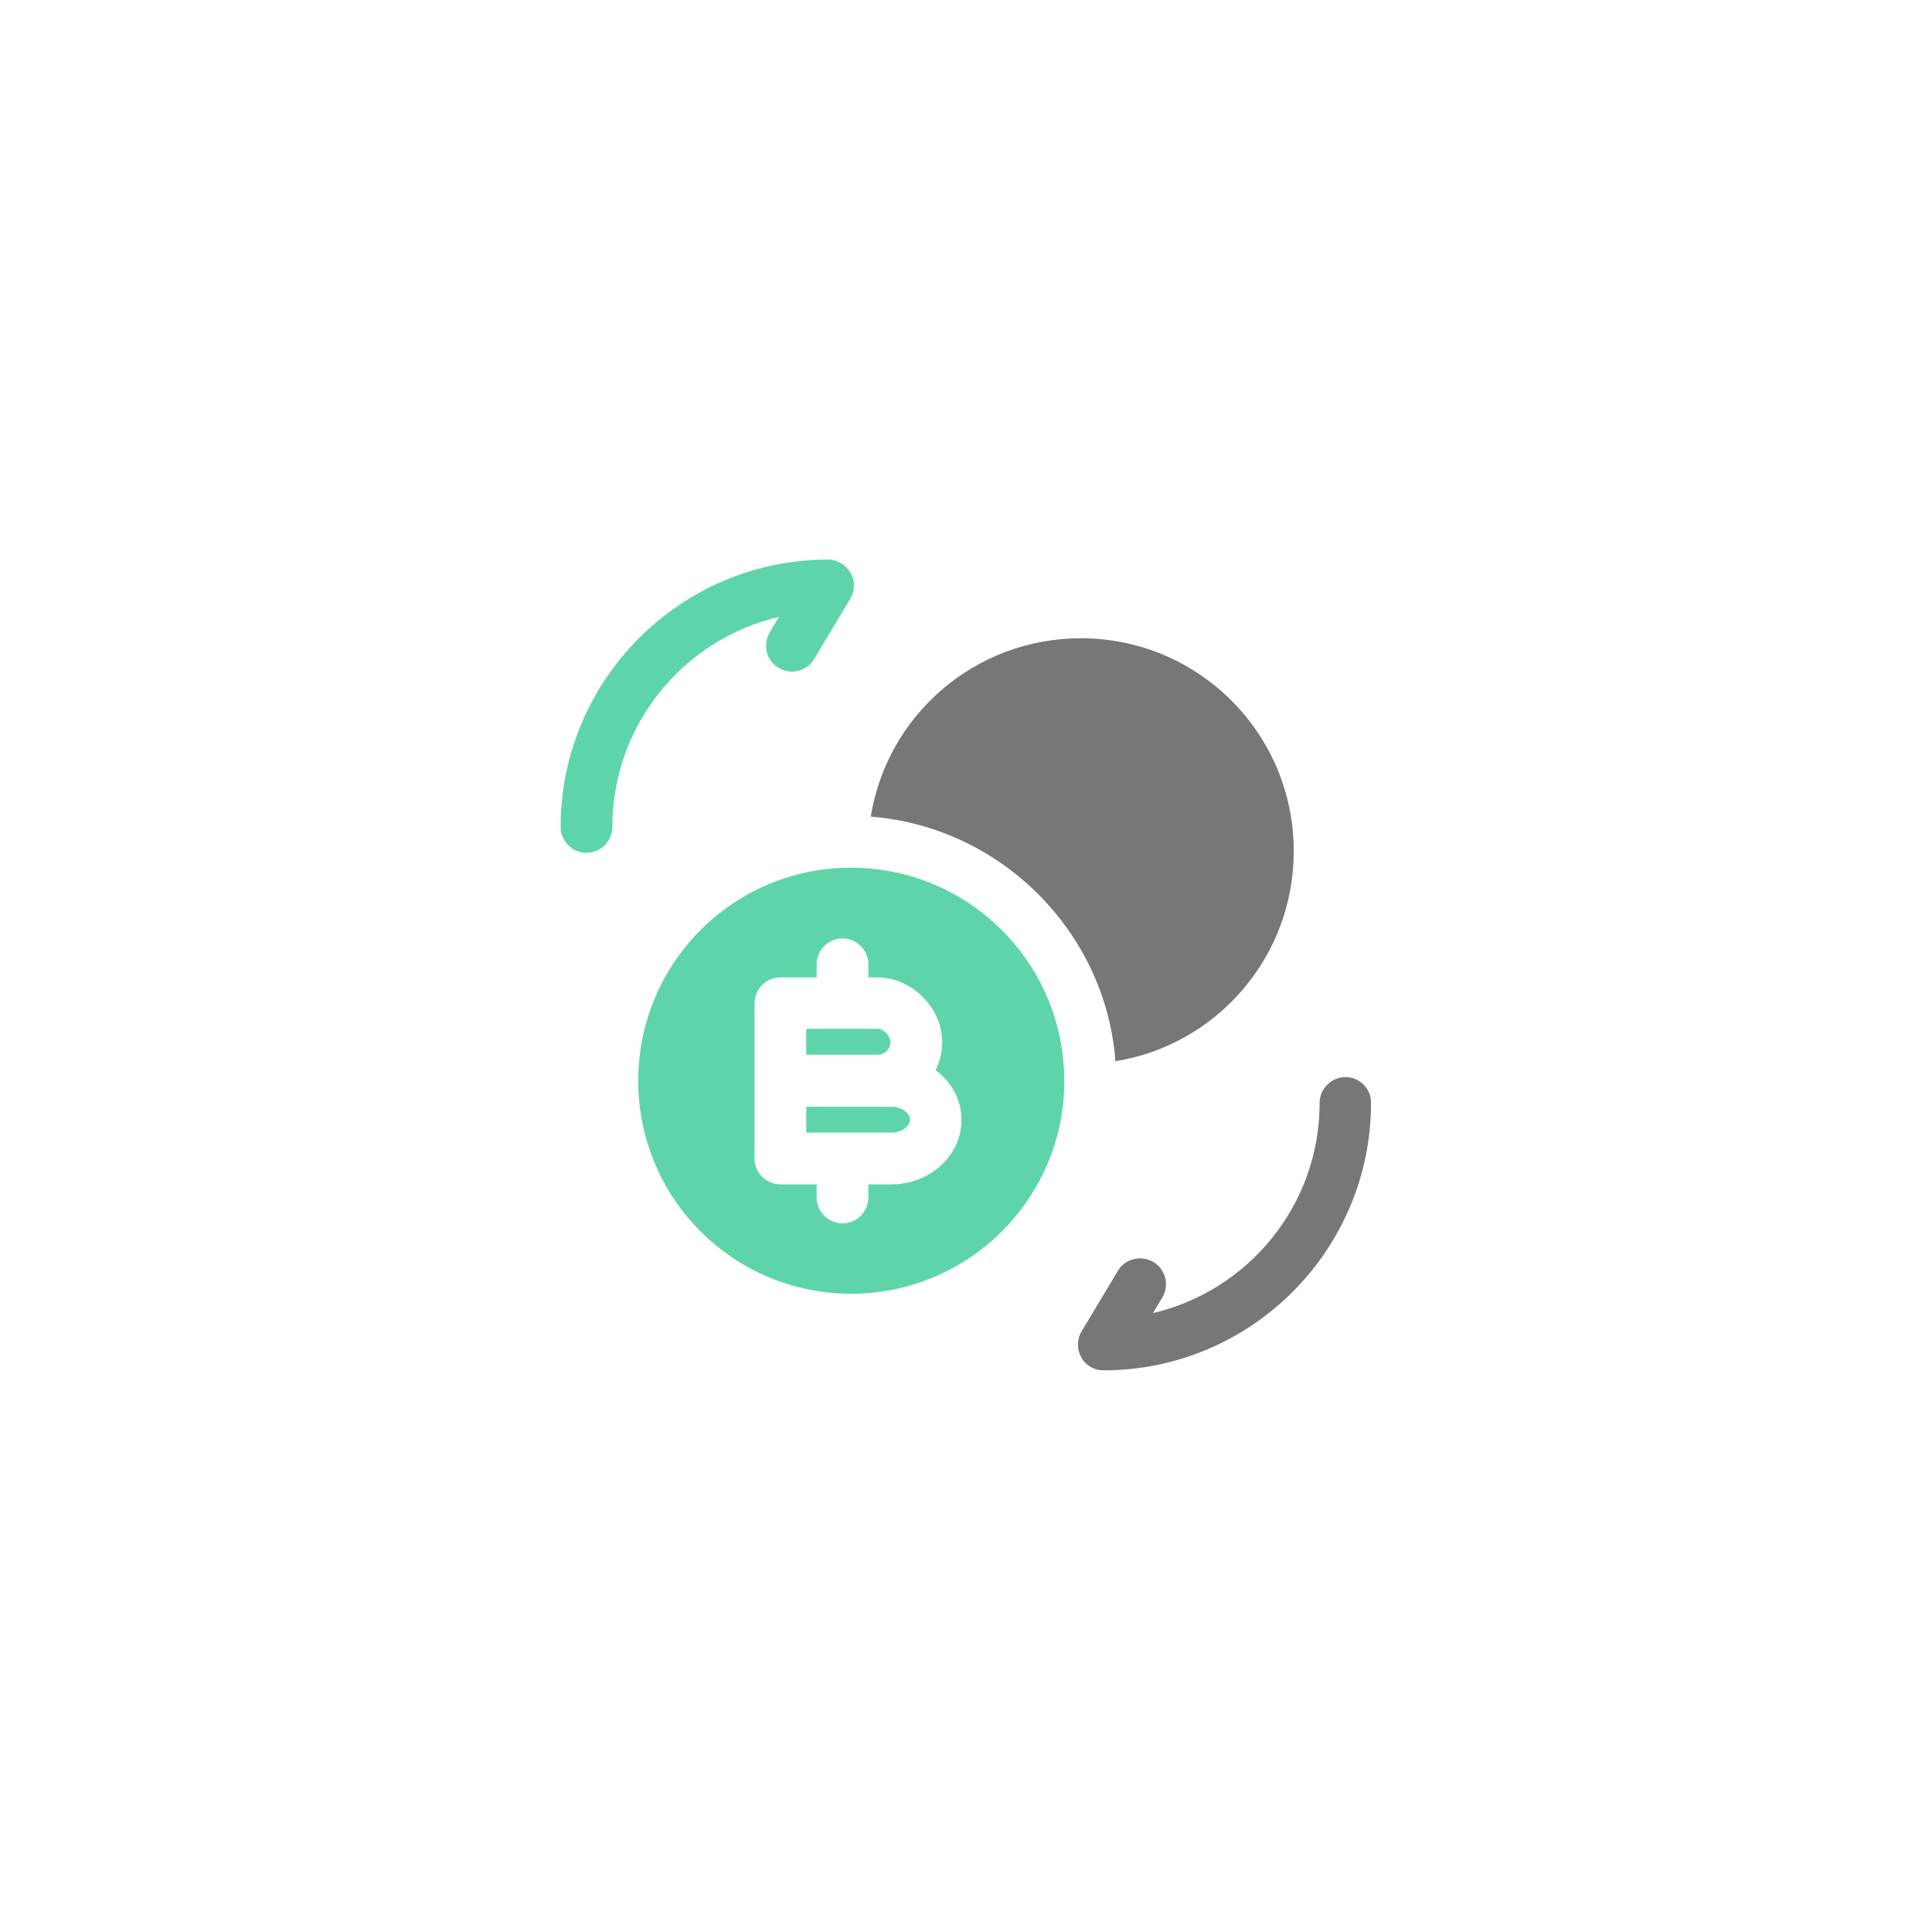 <svg width="56" height="56" viewBox="0 0 56 56" fill="none" xmlns="http://www.w3.org/2000/svg">
<g filter="url(#filter0_d_217_9483)">
<path d="M39 26.22C38.59 26.22 38.25 26.56 38.25 26.97C38.25 29.93 36.19 32.41 33.42 33.06L33.69 32.61C33.9 32.25 33.79 31.79 33.43 31.58C33.08 31.37 32.61 31.48 32.4 31.84L31.35 33.59C31.21 33.82 31.21 34.11 31.34 34.34C31.47 34.58 31.72 34.72 31.99 34.72C36.26 34.72 39.74 31.24 39.74 26.97C39.75 26.56 39.41 26.22 39 26.22Z" fill="#777777"/>
<path d="M24 11.22C19.73 11.22 16.25 14.7 16.25 18.97C16.25 19.38 16.59 19.72 17 19.72C17.41 19.72 17.75 19.38 17.75 18.97C17.75 16.01 19.81 13.53 22.58 12.88L22.31 13.33C22.1 13.69 22.21 14.15 22.57 14.36C22.92 14.57 23.39 14.46 23.6 14.1L24.65 12.35C24.78 12.12 24.79 11.84 24.65 11.6C24.52 11.37 24.27 11.22 24 11.22Z" fill="#5ED5A8"/>
<path d="M37.5 19.67C37.5 22.75 35.26 25.29 32.33 25.76C32.33 25.75 32.33 25.75 32.33 25.74C32.04 22.01 29.02 18.97 25.24 18.67C25.71 15.74 28.25 13.5 31.33 13.5C34.74 13.5 37.5 16.26 37.5 19.67Z" fill="#777777"/>
<path d="M25.809 25.2C25.809 25.05 25.639 24.82 25.429 24.82H23.369V25.57H25.429C25.639 25.58 25.809 25.41 25.809 25.2Z" fill="#5ED5A8"/>
<path d="M25.829 27.08H25.429H23.369V27.83H25.839C26.159 27.83 26.379 27.63 26.379 27.45C26.379 27.27 26.149 27.08 25.829 27.08Z" fill="#5ED5A8"/>
<path d="M30.83 25.85C30.6 22.82 28.18 20.4 25.15 20.17C24.99 20.16 24.84 20.15 24.67 20.15C21.26 20.15 18.5 22.91 18.5 26.33C18.5 29.74 21.26 32.5 24.67 32.5C28.08 32.5 30.85 29.74 30.85 26.33C30.85 26.16 30.84 26.01 30.83 25.85ZM25.83 29.33H25.17V29.71C25.17 30.12 24.83 30.46 24.42 30.46C24.01 30.46 23.67 30.12 23.67 29.71V29.33H22.62C22.21 29.33 21.87 28.99 21.87 28.58V26.33V24.08C21.87 23.67 22.21 23.33 22.62 23.33H23.67V22.95C23.67 22.54 24.01 22.2 24.42 22.2C24.83 22.2 25.17 22.54 25.17 22.95V23.33H25.43C26.43 23.33 27.31 24.21 27.31 25.21C27.31 25.5 27.24 25.77 27.12 26.02C27.58 26.36 27.87 26.88 27.87 27.46C27.87 28.49 26.96 29.33 25.83 29.33Z" fill="#5ED5A8"/>
</g>
<defs>
<filter id="filter0_d_217_9483" x="0.25" y="0.22" width="55.49" height="55.5" filterUnits="userSpaceOnUse" color-interpolation-filters="sRGB">
<feFlood flood-opacity="0" result="BackgroundImageFix"/>
<feColorMatrix in="SourceAlpha" type="matrix" values="0 0 0 0 0 0 0 0 0 0 0 0 0 0 0 0 0 0 127 0" result="hardAlpha"/>
<feOffset dy="5"/>
<feGaussianBlur stdDeviation="8"/>
<feComposite in2="hardAlpha" operator="out"/>
<feColorMatrix type="matrix" values="0 0 0 0 0.369 0 0 0 0 0.835 0 0 0 0 0.659 0 0 0 0.25 0"/>
<feBlend mode="normal" in2="BackgroundImageFix" result="effect1_dropShadow_217_9483"/>
<feBlend mode="normal" in="SourceGraphic" in2="effect1_dropShadow_217_9483" result="shape"/>
</filter>
</defs>
</svg>
